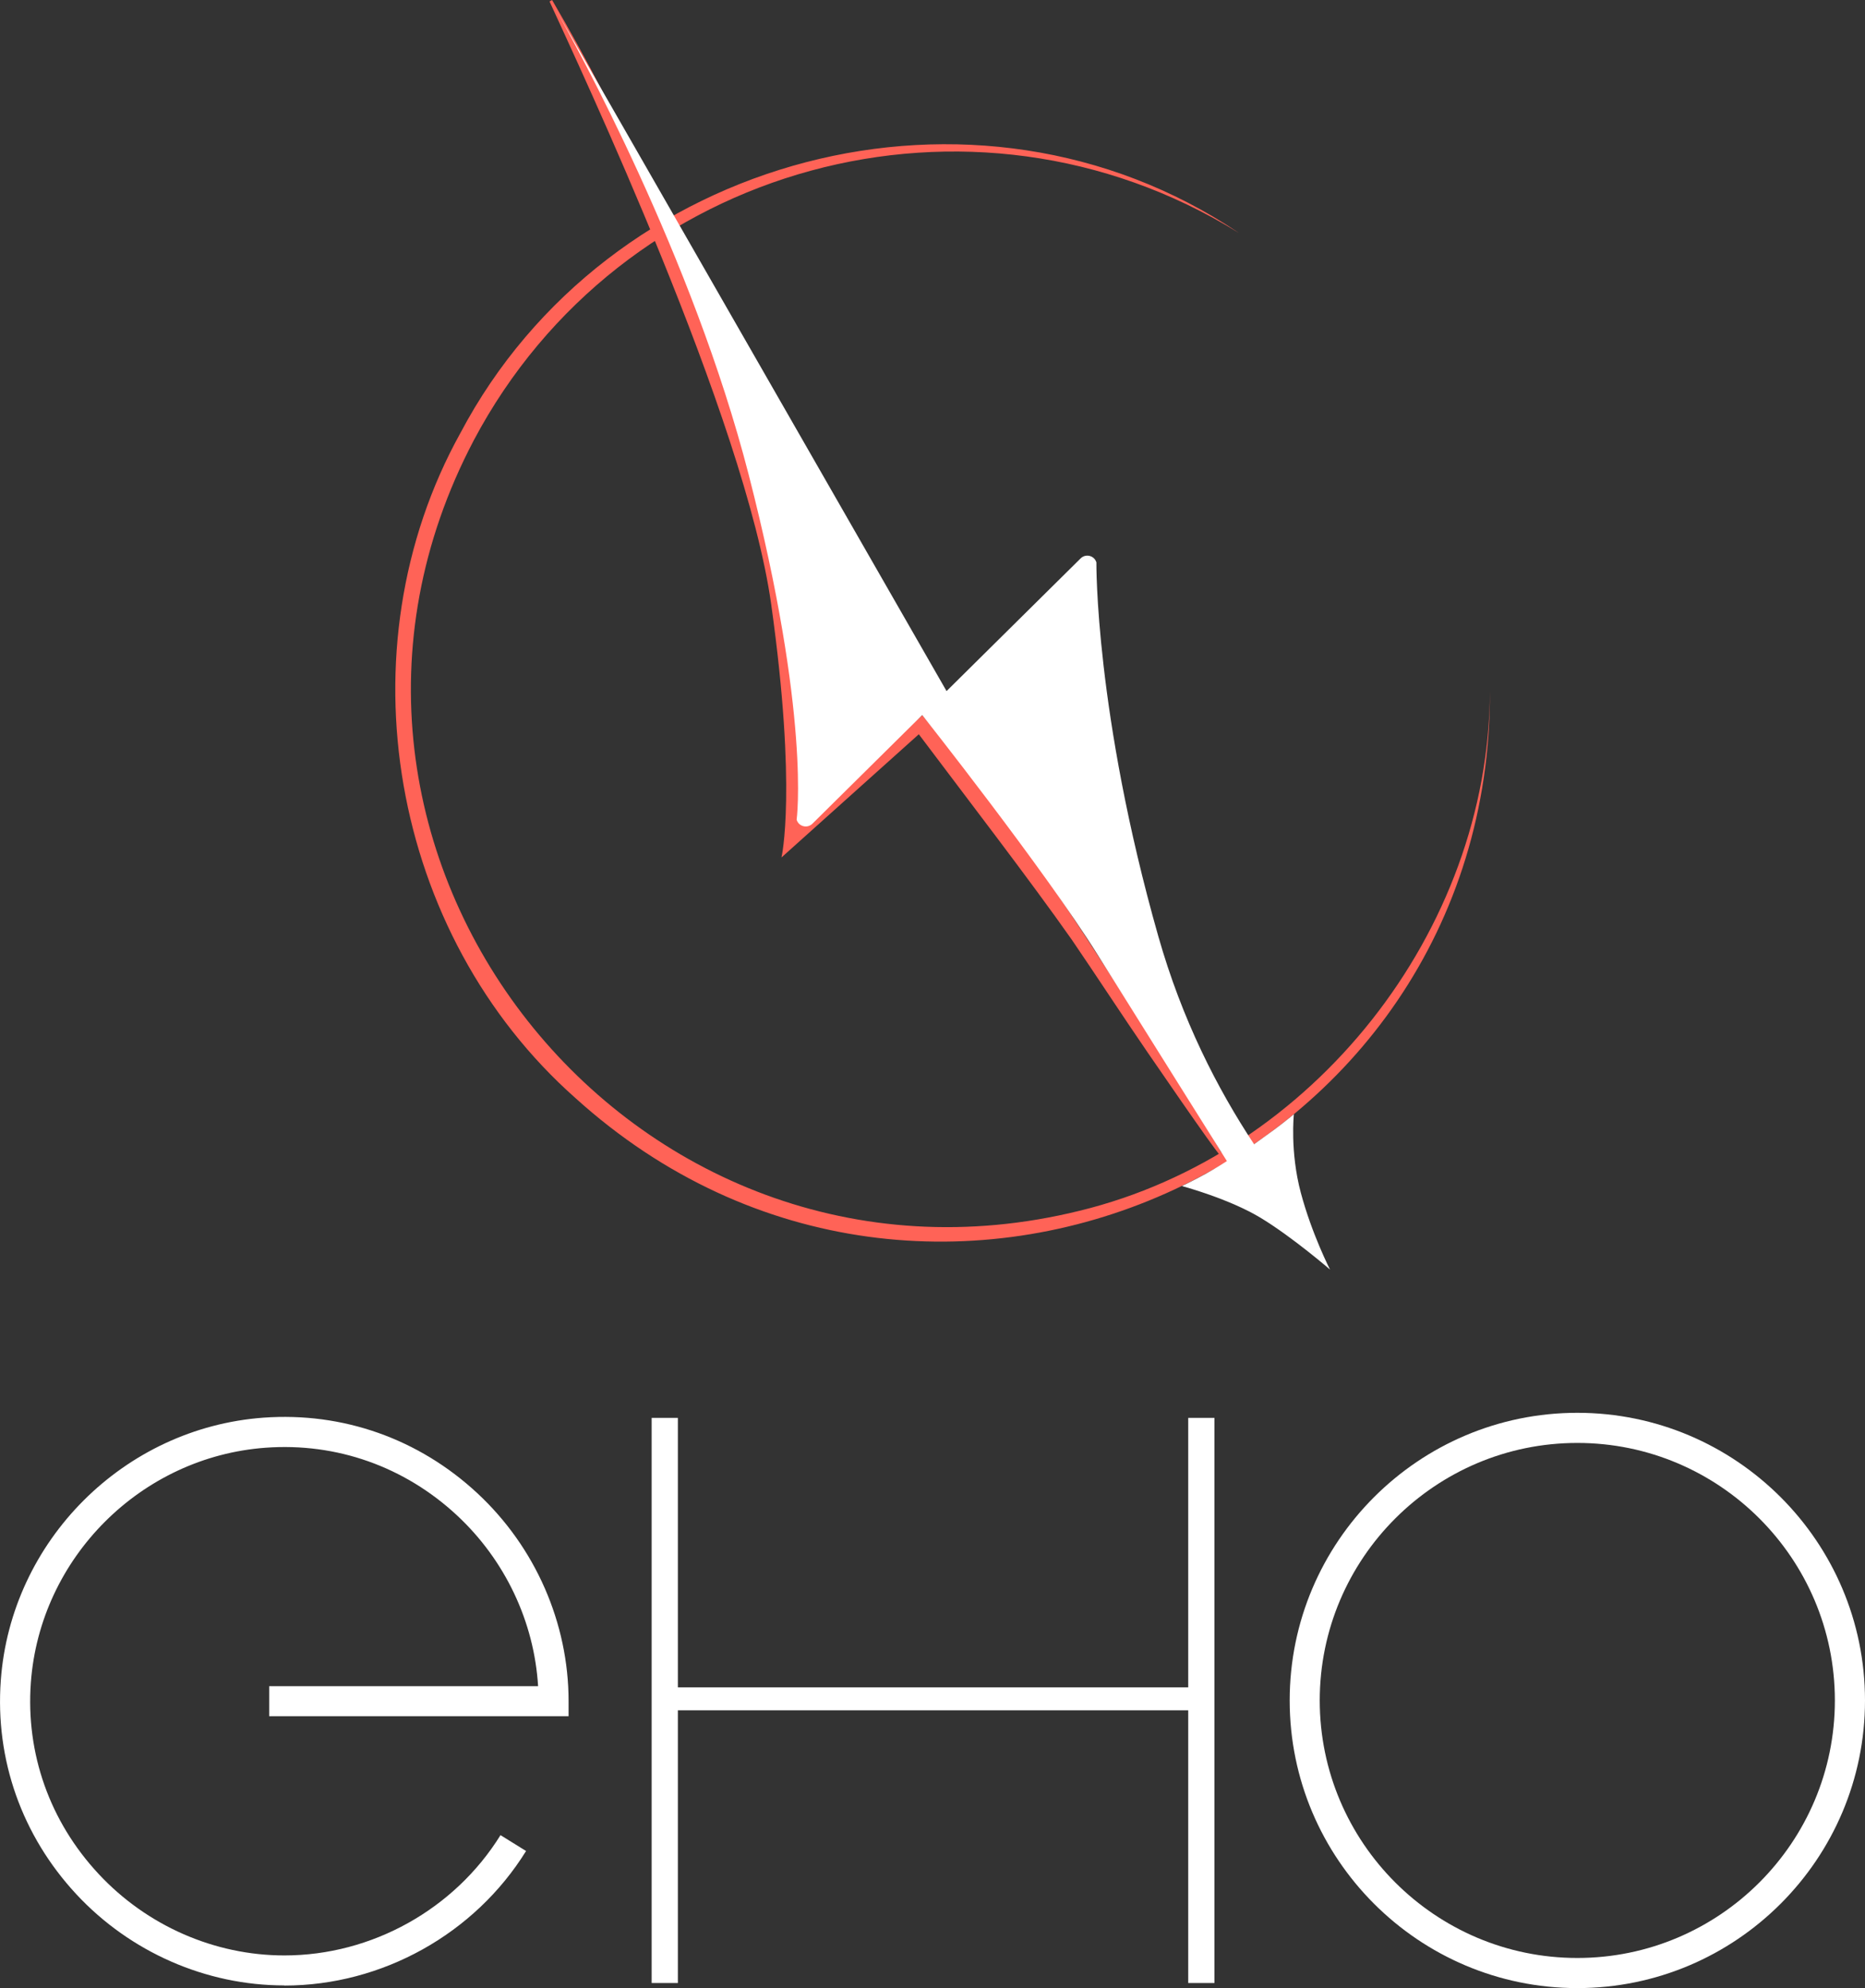 <svg id="Calque_2" data-name="Calque 2" xmlns="http://www.w3.org/2000/svg" viewBox="0 0 257.52 274.53">
  <rect x="0" y="0" width="257.52" height="274.53" fill="#333333" stroke="none"/>
  <defs>
    <style>
      .cls-1 {
        fill: #fff;
      }

      .cls-2 {
        fill: #ff6357;
      }
    </style>
  </defs>
  <g id="Calque_1-2" data-name="Calque 1">
    <g>
      <g>
        <path class="cls-2" d="m170.97,32.11c-36.86-22.78-85.29-9.56-105.55,28.69-29.79,56.61,21.72,121.67,83.65,106.39,32.19-7.83,56.53-38.54,56.66-71.77.21,65.74-77.36,100.47-126.26,56.22-25.55-22.61-32.46-61.97-15.9-91.84,20.32-38.48,71.13-52.02,107.4-27.7h0Z"/>
        <path class="cls-2" d="m107.91,118.39s2.17-9.26-1.42-34.92C102.9,57.81,80,9.24,75.88.2l.35-.2h0c10.72,18.37,12.6,24.91,25.18,54.03,3.96,9.17,5.61,18.64,7.54,28.42,1.68,9.47,2.53,20.64,2.26,30.38-.01.41,16.14-14.08,16.14-14.08,0,0,10.19,12.24,19.27,25.65,7.52,11.11,23.09,36.13,22.88,36.27-.29.18-3.87-4.91-11.02-15.32-3.55-5.17-7.01-10.5-10.5-15.61-5.79-8.24-14.63-19.72-21.11-28.35l-18.96,17.01Z"/>
        <g>
          <path class="cls-1" d="m76.57,1.01c-.34-.59-.52-.91-.52-.91l.52.91Z"/>
          <path class="cls-1" d="m178.66,153.86s-1.38,1.15-2.71,2.13-2.79,2.01-2.79,2.01c-5.08-7.69-9.94-17.17-13.22-28.71-8.76-30.84-8.55-51.63-8.55-51.63-.28-.95-1.48-1.25-2.18-.55l-18.51,18.32L76.57,1.01c3.07,5.41,19.04,34.37,26.8,64.5,8.6,33.43,6.63,47.68,6.63,47.68.28.95,1.48,1.25,2.18.55l15.16-15s16.81,21.24,24.16,33c7.35,11.76,17.91,28.59,17.91,28.59-.03.02-1.54.99-3.01,1.81-1.57.86-3.2,1.64-3.2,1.64,0,0,6.57,1.75,10.99,4.46s9.46,7.07,9.46,7.07c0,0-2.51-4.9-4.03-10.6-1.52-5.7-.96-10.85-.96-10.85Z"/>
        </g>
      </g>
      <g>
        <g>
          <path class="cls-1" d="m39.25,274.16c-10.8,0-21.27-4.59-28.71-12.59C3.02,253.47-.69,242.98.11,232.04c1.4-19.28,17-34.88,36.28-36.28,10.95-.79,21.43,2.91,29.53,10.44,8,7.44,12.59,17.91,12.59,28.71v2.08h-41.34v-4.15h37.13c-.54-8.91-4.56-17.41-11.2-23.59-7.24-6.73-16.62-10.05-26.4-9.34-17.24,1.25-31.18,15.2-32.44,32.44-.71,9.78,2.6,19.16,9.34,26.4,6.66,7.16,16.01,11.27,25.67,11.27,12.06,0,23.49-6.37,29.84-16.61l3.53,2.19c-7.1,11.46-19.89,18.58-33.37,18.58Z"/>
          <path class="cls-1" d="m164.07,236.17h-70.47v37.66h-3.62v-78.04h3.62v37.21h70.47v-37.21h3.62v78.04h-3.62v-37.66Z"/>
        </g>
        <path class="cls-1" d="m217.8,274.53c-21.9,0-39.72-17.82-39.72-39.72s17.82-39.72,39.72-39.72,39.72,17.82,39.72,39.72-17.82,39.72-39.72,39.72Zm0-75.28c-19.61,0-35.57,15.95-35.57,35.56s15.95,35.56,35.57,35.56,35.56-15.95,35.56-35.56-15.95-35.56-35.56-35.56Z"/>
      </g>
    </g>
  </g>
</svg>